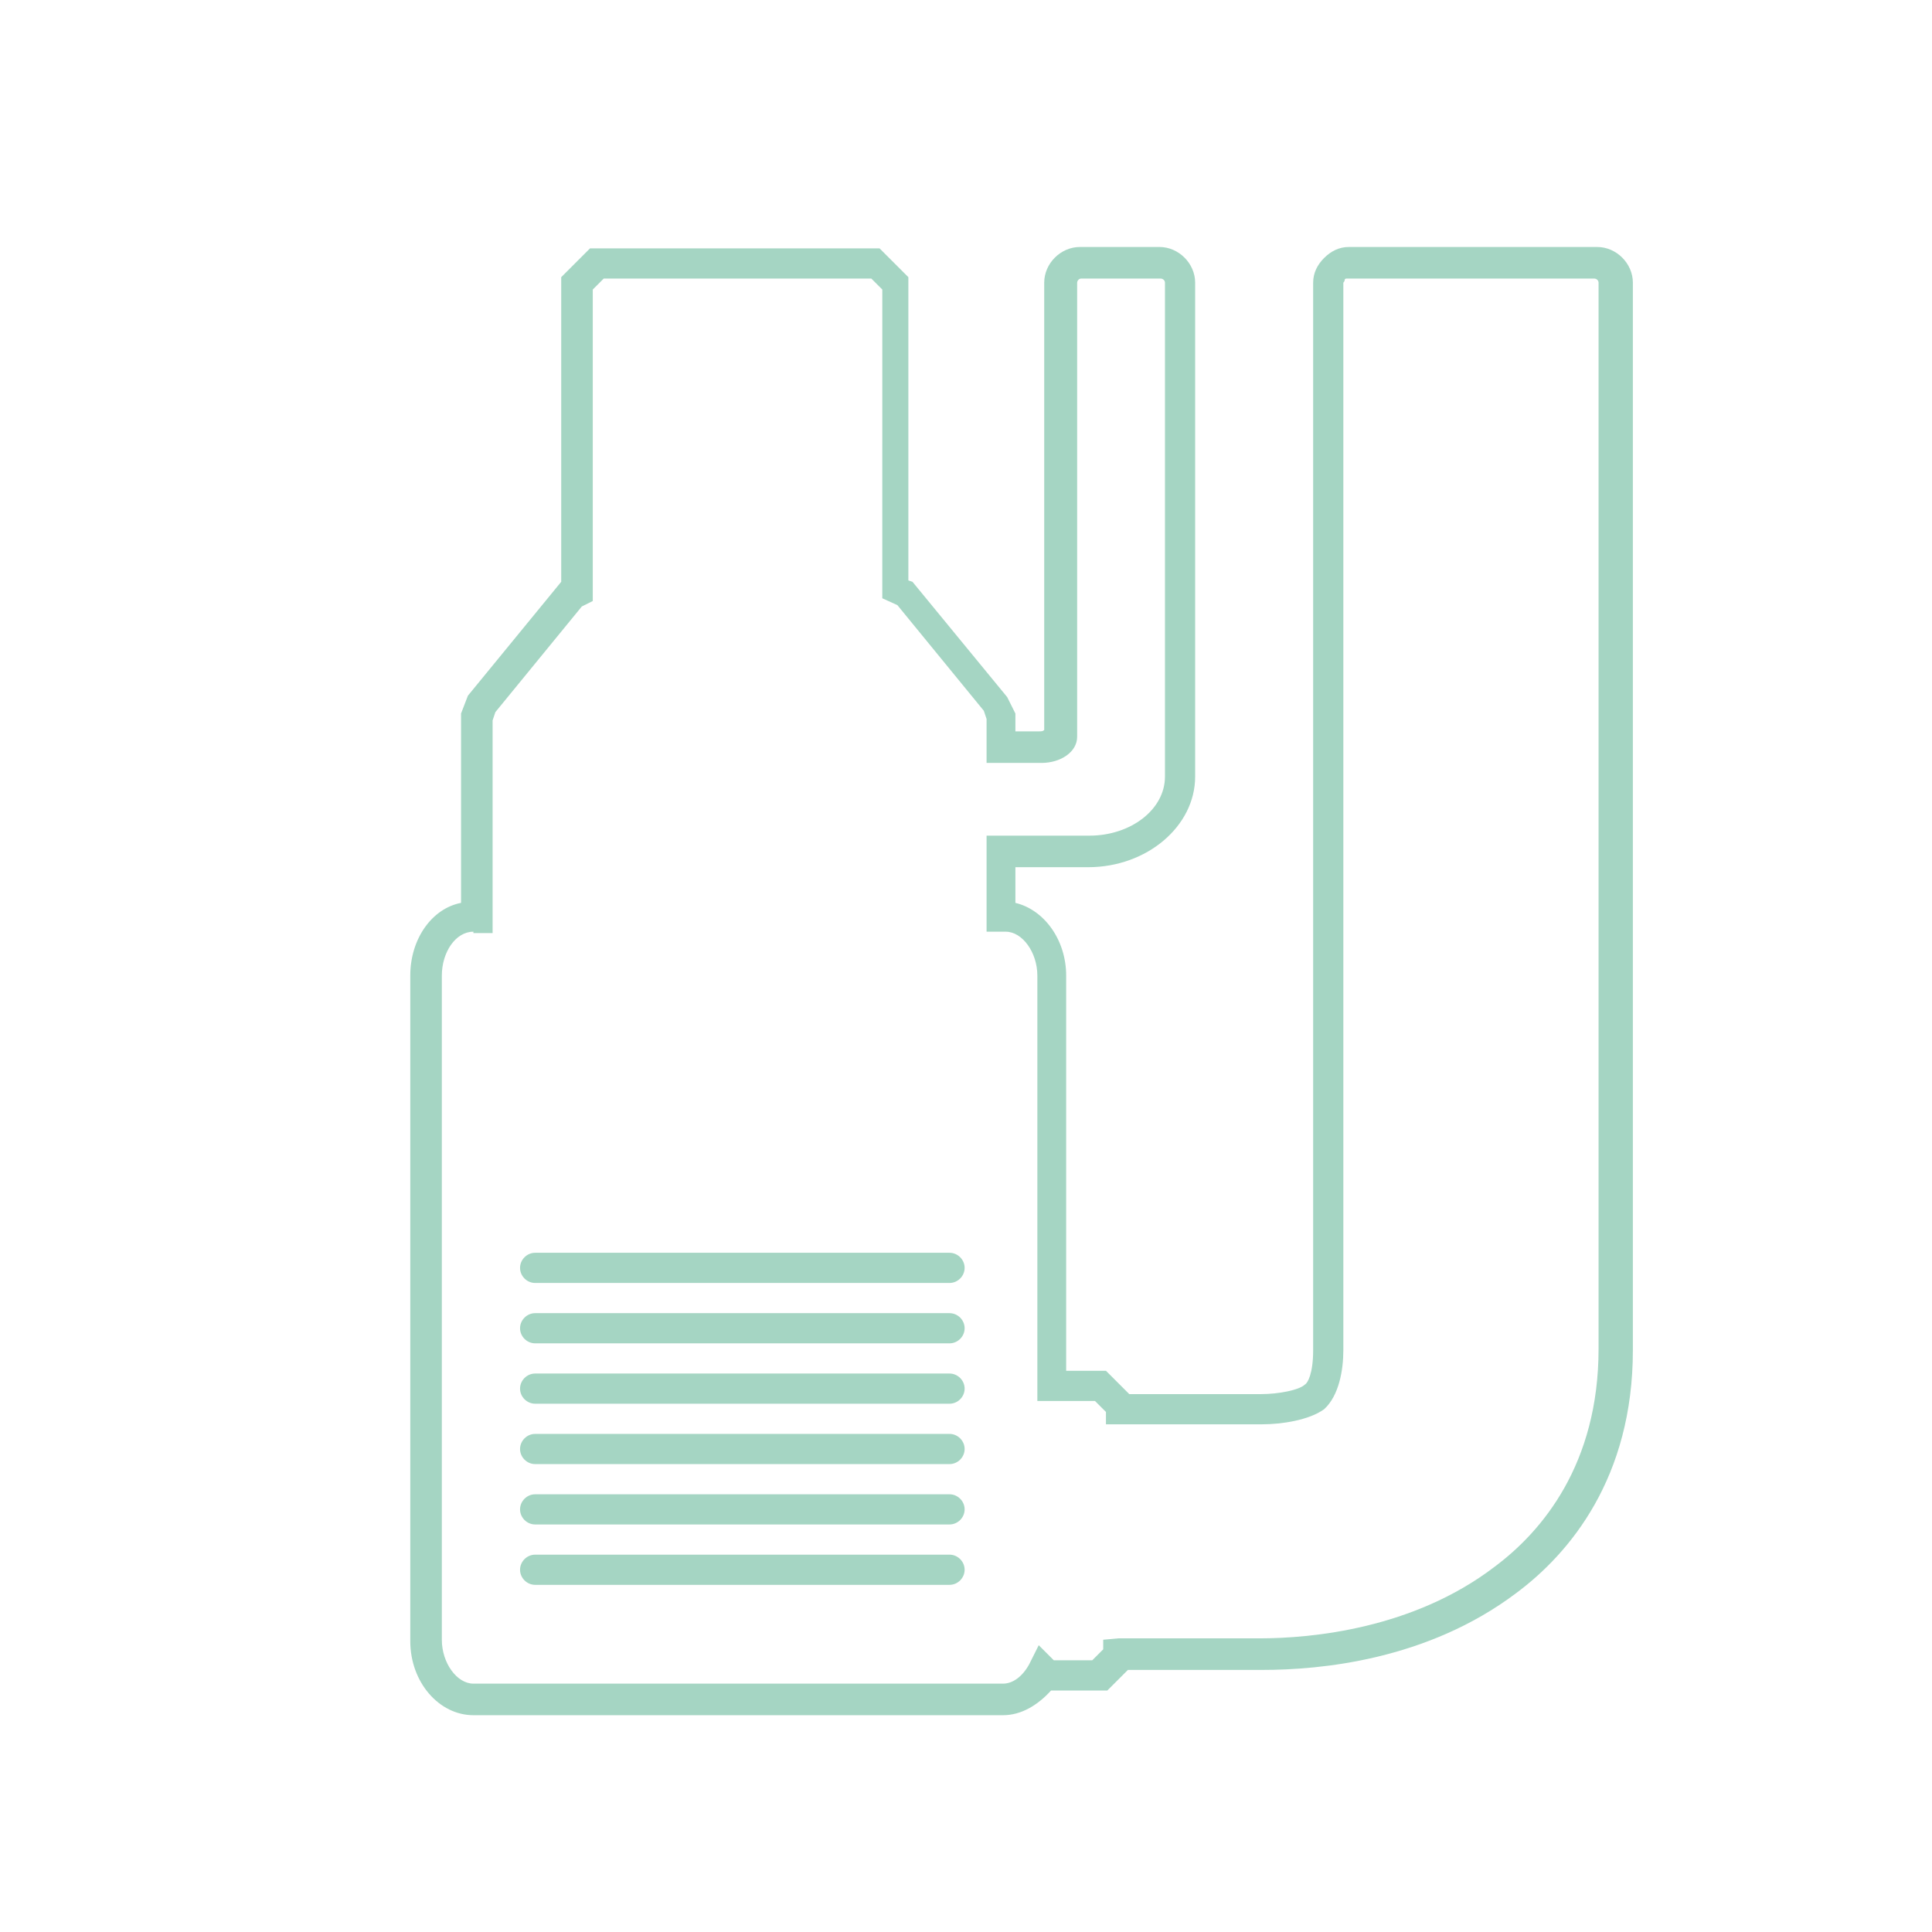 <?xml version="1.0" encoding="utf-8"?>
<!-- Generator: Adobe Illustrator 19.1.0, SVG Export Plug-In . SVG Version: 6.00 Build 0)  -->
<svg version="1.1" id="Layer_1" xmlns="http://www.w3.org/2000/svg" xmlns:xlink="http://www.w3.org/1999/xlink" x="0px" y="0px"
	 viewBox="0 0 140.8 140.8" style="enable-background:new 0 0 140.8 140.8;" xml:space="preserve">
<style type="text/css">
	.st0{fill:#A5D5C3;}
	.st1{fill:#D1DF66;}
	.st2{fill:#FFFFFF;}
	.st3{fill:none;stroke:#414042;stroke-width:9;stroke-linecap:round;stroke-linejoin:round;stroke-miterlimit:10;}
	.st4{fill:none;stroke:#FDFDFE;stroke-width:4.536;stroke-miterlimit:10;}
	.st5{fill:#FDFDFE;}
	.st6{fill:none;stroke:#FCFCFC;stroke-width:2.254;stroke-linecap:round;stroke-miterlimit:10;}
	.st7{fill:none;stroke:#FFFFFF;stroke-width:2.254;stroke-miterlimit:10;}
	.st8{fill:none;stroke:#FFFFFF;stroke-width:2.254;stroke-linecap:round;stroke-miterlimit:10;}
	.st9{fill:#FCFCFC;}
	.st10{fill:none;stroke:#FFFFFF;stroke-width:2.232;stroke-miterlimit:10;}
	.st11{fill:none;stroke:#FFFFFF;stroke-width:2.232;stroke-linecap:round;stroke-linejoin:round;stroke-miterlimit:10;}
	.st12{fill:none;stroke:#A5D5C3;stroke-width:2.232;stroke-miterlimit:10;}
	.st13{fill:#E5E5E5;}
	.st14{fill:none;stroke:#454545;stroke-miterlimit:10;}
	.st15{fill:none;stroke:#FFFFFF;stroke-width:4.536;stroke-miterlimit:10;}
</style>
<g>
	<path class="st0" d="M73.1,125H34.5c-2.5,0-4.6-2.4-4.6-5.4V71.1c0-2.7,1.6-4.9,3.7-5.3V52l0.5-1.3l6.8-8.3V20.2l2.1-2.1h21.1
		l2.1,2.1v22.1l0.3,0.1l6.9,8.4L74,52v1.3h1.7c0.2,0,0.3,0,0.4-0.1V20.6c0-1.4,1.2-2.6,2.6-2.6h5.8c1.4,0,2.6,1.2,2.6,2.6v36
		c0,3.6-3.5,6.6-7.8,6.6H74v2.6c2.1,0.5,3.7,2.7,3.7,5.3v28.8h2.9l1.7,1.7l9.6,0c0,0,0,0,0,0c1.3,0,2.8-0.3,3.2-0.7
		c0.2-0.1,0.6-0.8,0.6-2.5l0-77.8c0-0.7,0.3-1.3,0.8-1.8c0.5-0.5,1.1-0.8,1.8-0.8h18.1c1.4,0,2.6,1.2,2.6,2.6v77.8
		c0,9.3-4.6,14.8-8.5,17.7c-6.5,4.9-14.3,5.6-18.5,5.6c-0.3,0-5.6,0-9.8,0l-1.5,1.5h-4.1C75.6,124.3,74.4,125,73.1,125z M34.5,67.9
		c-1.3,0-2.3,1.5-2.3,3.2v48.4c0,1.7,1.1,3.2,2.3,3.2h38.6c0.7,0,1.4-0.5,1.9-1.4l0.7-1.4l1.1,1.1h2.8l0.8-0.8v-0.7l1.1-0.1
		c4.3,0,10,0,10.3,0c3.8,0,11.2-0.7,17.1-5.2c3.5-2.6,7.6-7.5,7.6-15.9V20.6c0-0.2-0.2-0.3-0.3-0.3H98.2c-0.1,0-0.2,0-0.2,0.1
		s-0.1,0.2-0.1,0.2l0,77.8c0,1.4-0.3,3.3-1.4,4.3c-1.1,0.8-3.1,1.1-4.5,1.1l-11.4,0v-0.9l-0.8-0.8h-4.2v-31c0-1.7-1.1-3.2-2.3-3.2
		h-1.4v-7h7.5c3,0,5.5-1.9,5.5-4.3v-36c0-0.2-0.2-0.3-0.3-0.3h-5.8c-0.2,0-0.3,0.2-0.3,0.3v33.1c0,1.1-1.2,1.9-2.6,1.9h-4v-3.2
		l-0.2-0.6l-6.3-7.7l-1.1-0.5V21.1l-0.8-0.8H44l-0.8,0.8v22.7l-0.8,0.4l-6.3,7.7l-0.2,0.6v15.5H34.5z"/>
</g>
<g>
	<path class="st0" d="M69.2,93.5H39c-0.6,0-1.1-0.5-1.1-1.1s0.5-1.1,1.1-1.1h30.2c0.6,0,1.1,0.5,1.1,1.1S69.8,93.5,69.2,93.5z"/>
</g>
<g>
	<path class="st0" d="M69.2,97.9H39c-0.6,0-1.1-0.5-1.1-1.1s0.5-1.1,1.1-1.1h30.2c0.6,0,1.1,0.5,1.1,1.1S69.8,97.9,69.2,97.9z"/>
</g>
<g>
	<path class="st0" d="M69.2,102.3H39c-0.6,0-1.1-0.5-1.1-1.1s0.5-1.1,1.1-1.1h30.2c0.6,0,1.1,0.5,1.1,1.1S69.8,102.3,69.2,102.3z"/>
</g>
<g>
	<path class="st0" d="M69.2,106.7H39c-0.6,0-1.1-0.5-1.1-1.1s0.5-1.1,1.1-1.1h30.2c0.6,0,1.1,0.5,1.1,1.1S69.8,106.7,69.2,106.7z"/>
</g>
<g>
	<path class="st0" d="M69.2,111.1H39c-0.6,0-1.1-0.5-1.1-1.1s0.5-1.1,1.1-1.1h30.2c0.6,0,1.1,0.5,1.1,1.1S69.8,111.1,69.2,111.1z"/>
</g>
<g>
	<path class="st0" d="M69.2,115.5H39c-0.6,0-1.1-0.5-1.1-1.1s0.5-1.1,1.1-1.1h30.2c0.6,0,1.1,0.5,1.1,1.1S69.8,115.5,69.2,115.5z"/>
</g>
</svg>

